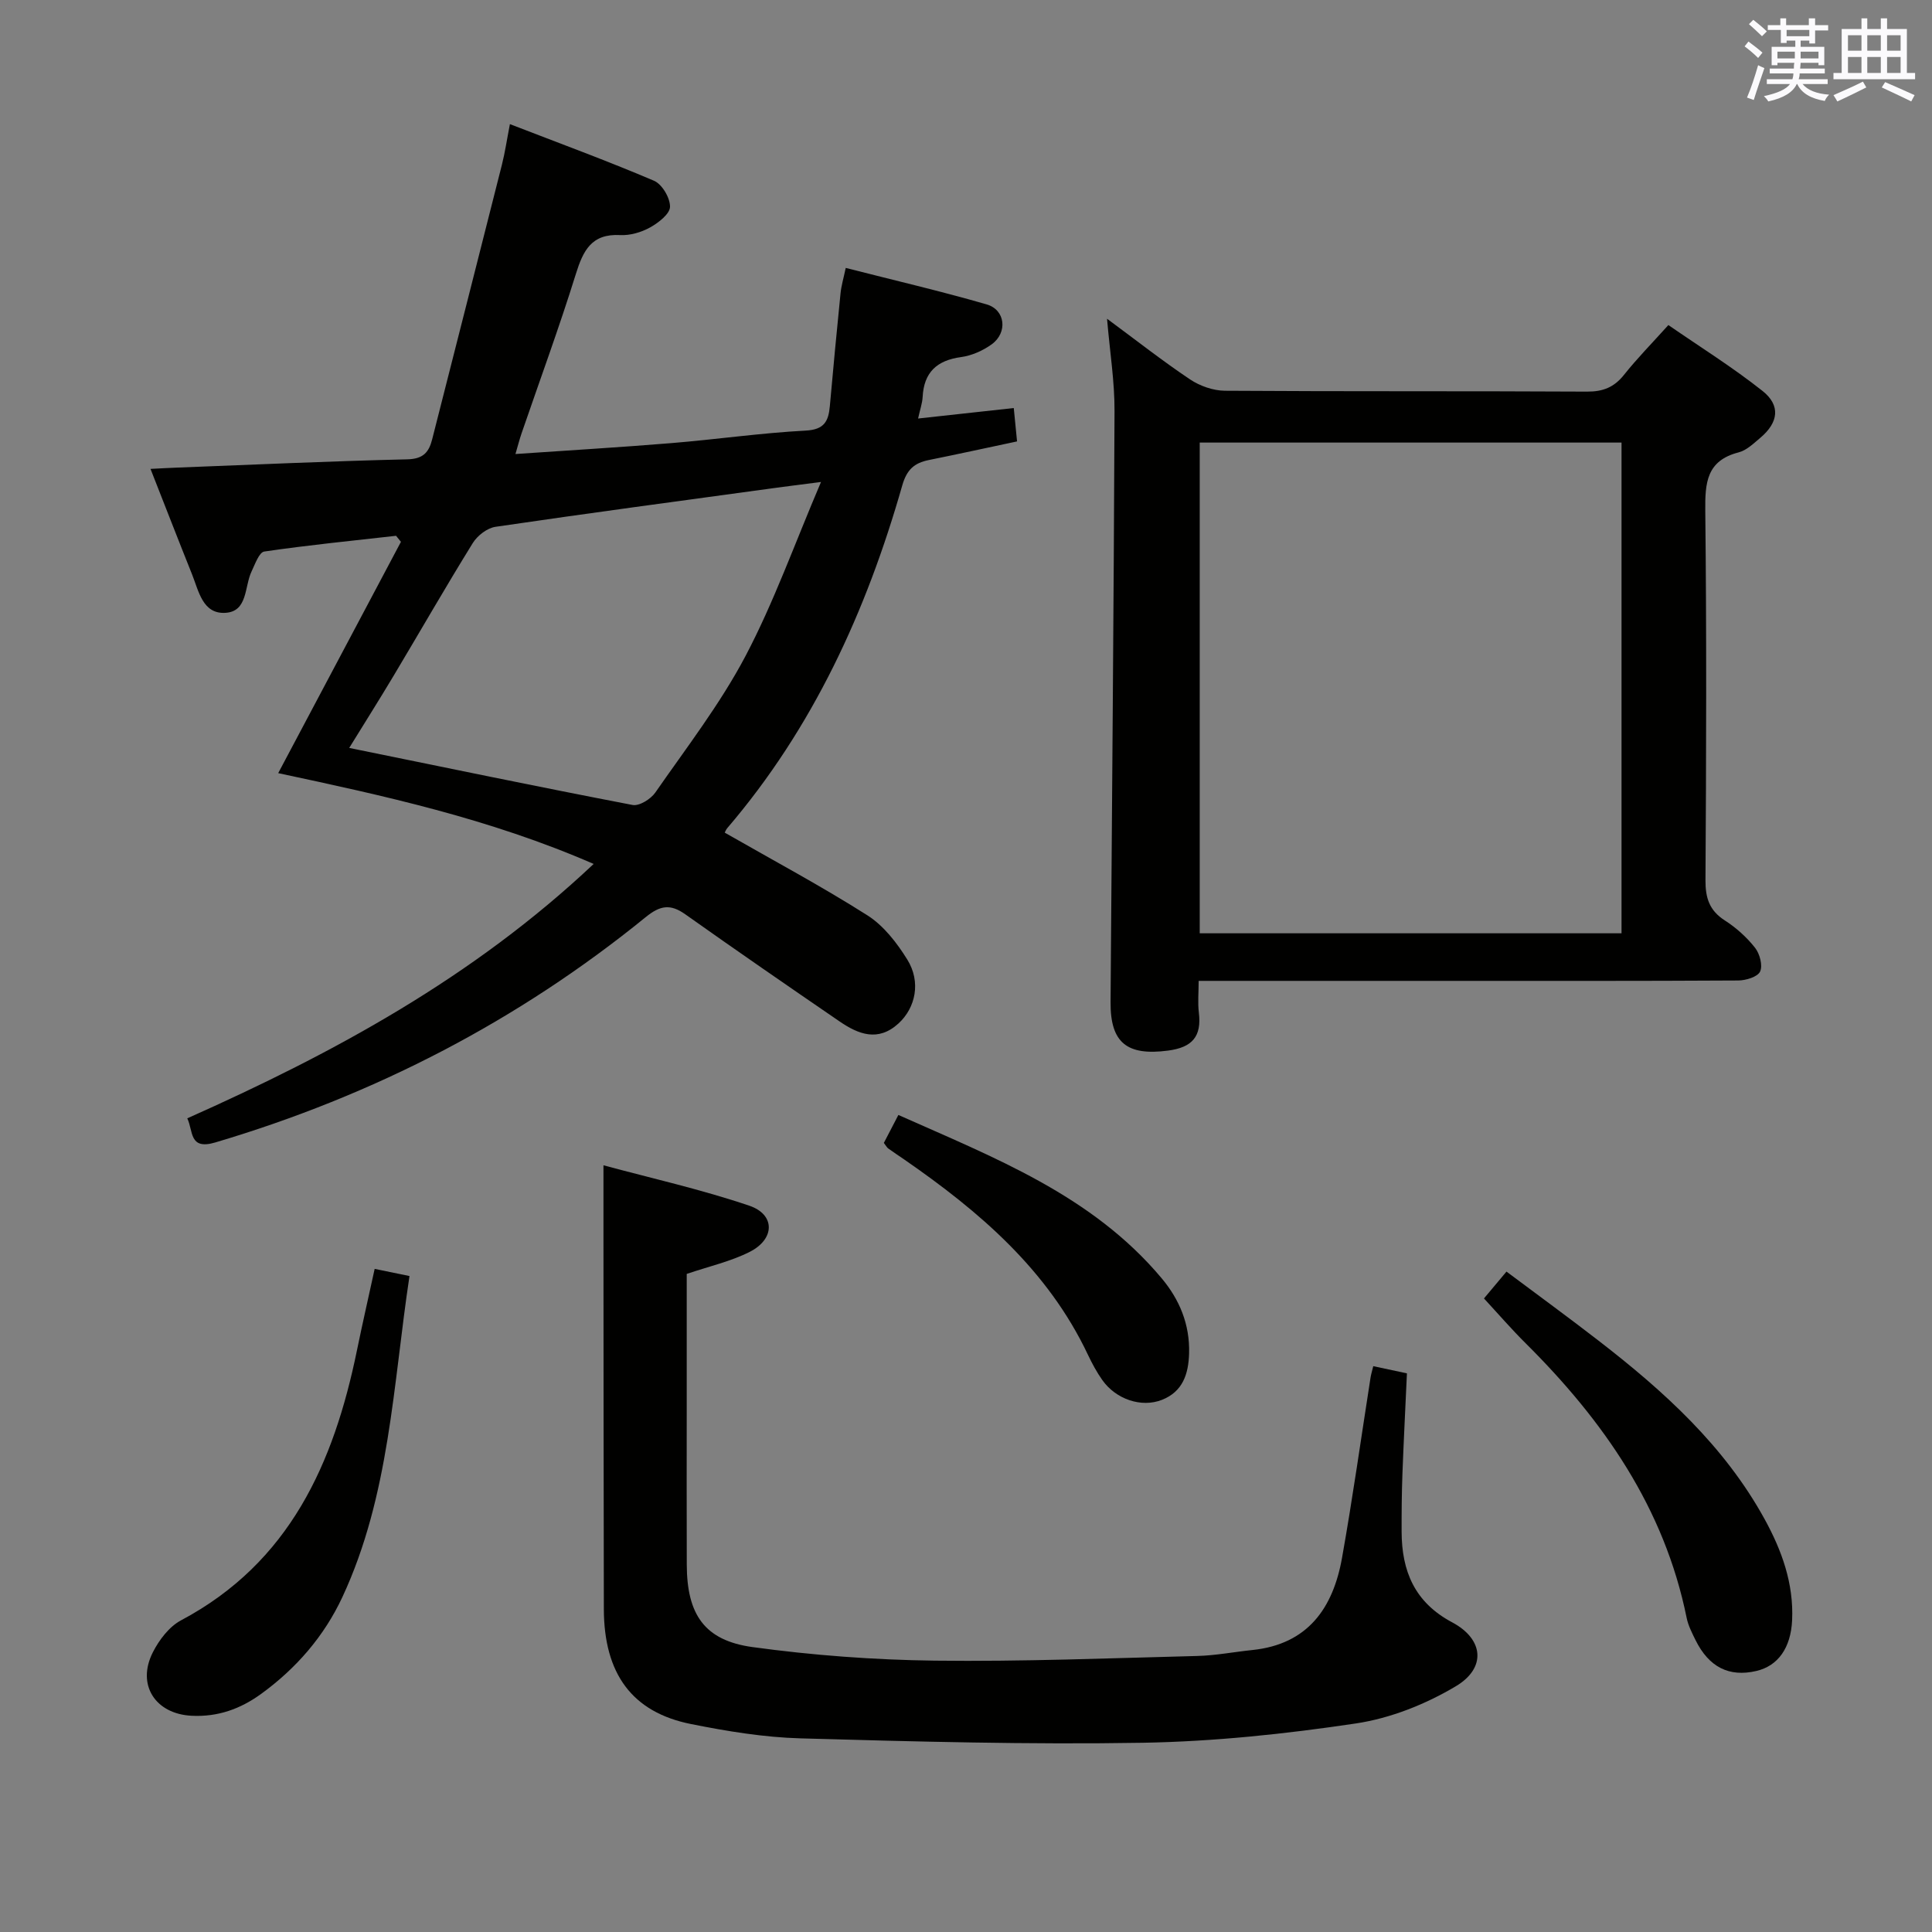 <svg enable-background="new 0 0 400 400" viewBox="0 0 400 400" xmlns="http://www.w3.org/2000/svg"><rect x="0" y="0" width="400" height="400" fill="#808080" stroke="none"/><g fill="#010100"><path d="m150.05 172.39c10.13 5.8 20.07 11.11 29.55 17.13 3.35 2.13 6.1 5.69 8.24 9.14 2.88 4.63 1.73 9.98-1.81 13.23-4.24 3.88-8.32 2.25-12.23-.43-10.69-7.32-21.36-14.68-31.93-22.17-3.09-2.19-5.19-1.84-8.17.58-26.53 21.57-56.34 36.93-89.12 46.66-5.49 1.63-4.53-2.37-5.81-4.99 30.39-13.54 59.18-29.15 84.14-52.67-21.62-9.41-43.58-14.16-65.31-18.8 8.52-16.06 16.96-31.98 25.41-47.89-.34-.42-.67-.84-1.01-1.25-9.1 1.03-18.23 1.93-27.29 3.26-1.06.16-1.91 2.62-2.63 4.13-1.49 3.12-.76 8.28-5.4 8.56-4.72.29-5.53-4.5-6.92-7.97-2.83-7.06-5.58-14.16-8.6-21.83 2.16-.11 3.74-.2 5.32-.26 15.95-.61 31.9-1.35 47.86-1.72 3.26-.08 4.45-1.44 5.13-4.12 4.82-18.96 9.66-37.92 14.45-56.89.64-2.54 1.02-5.15 1.65-8.39 10.19 3.94 20.12 7.58 29.83 11.72 1.67.71 3.35 3.55 3.32 5.39-.02 1.48-2.39 3.31-4.11 4.27-1.82 1.01-4.15 1.7-6.21 1.59-5.94-.32-7.67 3.21-9.19 8.1-3.45 11.08-7.46 21.98-11.23 32.96-.42 1.22-.73 2.47-1.26 4.27 11.13-.77 21.72-1.39 32.29-2.26 9.28-.76 18.51-2.1 27.8-2.59 3.87-.2 4.72-1.96 5-5.07.7-7.78 1.42-15.55 2.21-23.32.16-1.6.63-3.16 1.08-5.29 9.98 2.55 19.65 4.8 29.17 7.55 3.89 1.12 4.4 5.83 1.06 8.26-1.82 1.32-4.14 2.35-6.35 2.65-5.03.68-7.7 3.17-7.96 8.28-.07 1.29-.53 2.56-.94 4.44 6.69-.73 13.01-1.43 19.81-2.17.23 2.4.44 4.46.68 6.91-6.33 1.34-12.3 2.65-18.29 3.86-3 .61-4.54 1.98-5.48 5.26-7.41 26-18.48 50.21-36.24 70.96-.3.37-.47.85-.51.92zm19.93-72.6c-4.66.6-7.42.94-10.17 1.32-19.08 2.61-38.17 5.16-57.22 7.96-1.73.25-3.76 1.83-4.71 3.37-5.6 9.04-10.89 18.28-16.35 27.41-3 5.02-6.13 9.97-9.23 15 19.99 4.08 39.29 8.09 58.66 11.81 1.39.27 3.76-1.21 4.7-2.55 6.44-9.28 13.42-18.31 18.67-28.25 5.89-11.17 10.16-23.21 15.65-36.07z"/><path d="m229.2 65.99c6.01 4.44 11.44 8.71 17.17 12.55 2.04 1.37 4.8 2.34 7.23 2.36 24.99.17 49.98.04 74.96.18 3.32.02 5.62-.89 7.68-3.48 2.68-3.37 5.72-6.46 9.18-10.3 6.57 4.54 13.31 8.74 19.49 13.64 3.79 3 3.3 6.53-.43 9.68-1.39 1.17-2.86 2.62-4.52 3.04-6.64 1.71-6.96 6.29-6.9 12.09.28 25.48.2 50.97.04 76.46-.02 3.7.8 6.3 4.01 8.36 2.34 1.5 4.53 3.47 6.25 5.65.98 1.24 1.63 3.68 1.05 4.93-.52 1.11-2.95 1.84-4.54 1.85-20.49.12-40.98.08-61.47.08-16.48 0-32.95 0-50.23 0 0 2.39-.21 4.5.04 6.56.6 4.95-1.34 7.22-6.41 7.88-8.44 1.1-11.93-1.59-11.87-10.04.29-40.79.66-81.58.82-122.36.03-6.11-.96-12.2-1.55-19.13zm106.52 127.24c0-34.06 0-67.8 0-101.6-29.28 0-58.28 0-87.33 0v101.6z"/><path d="m284.32 282.85c2.46.53 4.4.94 6.97 1.49-.31 6.89-.67 13.82-.93 20.76-.15 3.99-.18 7.99-.17 11.99.02 8.18 2.67 14.65 10.47 18.8 6.53 3.48 7.11 9.43.77 13.22-6.25 3.73-13.54 6.64-20.7 7.71-14.58 2.18-29.36 3.74-44.09 4-23.62.4-47.26-.25-70.88-.91-7.58-.21-15.21-1.47-22.67-2.96-12.21-2.43-18.04-10.4-18.07-23.82-.06-26.15-.06-52.31-.08-78.46 0-4.11 0-8.22 0-13.41 9.98 2.7 20.27 5 30.2 8.37 5.39 1.83 5.32 6.89.11 9.54-3.94 2-8.39 2.99-13.07 4.58v27.26c0 10.99-.03 21.99.01 32.98.04 10.26 3.65 15.65 13.61 17.02 12.47 1.71 25.12 2.65 37.71 2.81 18.13.22 36.27-.51 54.4-.97 3.8-.1 7.59-.84 11.38-1.23 11.5-1.19 16.71-8.7 18.56-19.07 2.21-12.41 3.96-24.9 5.91-37.36.11-.67.3-1.29.56-2.34z"/><path d="m307.24 268.83c1.16-1.38 2.64-3.14 4.66-5.56 6.43 4.81 12.81 9.46 19.05 14.29 13.5 10.43 26.06 21.77 34.41 36.99 3.56 6.48 6.02 13.32 5.68 20.87-.26 5.78-2.94 9.5-7.42 10.54-5.62 1.31-9.81-.79-12.58-6.4-.73-1.48-1.52-3.02-1.84-4.61-4.61-22.74-17.18-40.77-33.27-56.78-2.95-2.92-5.66-6.06-8.69-9.34z"/><path d="m77.57 262.71c2.4.49 4.45.91 7.21 1.48-3.41 22.58-4.11 45.46-13.89 66.46-3.77 8.09-9.54 14.76-16.82 20.05-4.3 3.12-8.96 4.8-14.39 4.53-7.5-.37-11.46-6.39-8.03-13.15 1.3-2.56 3.38-5.3 5.82-6.6 22.52-11.97 31.64-32.51 36.44-55.94 1.1-5.36 2.32-10.68 3.66-16.83z"/><path d="m182.99 236.63c.99-1.89 1.89-3.63 3.01-5.79 19.87 8.86 40.08 16.61 54.49 33.79 3.72 4.43 5.86 9.56 5.7 15.55-.12 4.32-1.32 7.94-5.61 9.64-4.27 1.69-9.56-.12-12.37-4.11-1.14-1.62-2.1-3.4-2.95-5.19-8.33-17.63-22.52-29.73-38.12-40.51-1.09-.75-2.2-1.48-3.28-2.26-.23-.18-.39-.5-.87-1.12z"/></g><path d="m361.2 9.6.8-1c.9.7 1.9 1.4 2.9 2.3l-.9 1.1c-1-1-2-1.8-2.8-2.4zm.5 10.6c.9-2.1 1.6-4.3 2.3-6.7.4.2.8.4 1.3.6-.7 2.1-1.5 4.3-2.2 6.6zm.4-15.2.9-.9c1 .8 2 1.6 2.8 2.4l-1 1c-.9-.9-1.8-1.7-2.7-2.5zm12.5-1.2h1.2v1.4h2.7v1.1h-2.7v2.7h-1.2v-.6h-1.8v1.3h4.9v3.8h-1.2v-.5h-3.7c0 .4-.1.9-.1 1.2h5.1v1h-5.2c0 .5-.1.9-.2 1.2h6v1h-5.2c1.1 1.3 2.9 2 5.5 2.2-.4.4-.7.8-.9 1.3-2.9-.5-4.8-1.6-5.7-3.5h-.1c-.8 1.7-2.7 2.9-5.9 3.6-.2-.4-.6-.8-.9-1.1 2.8-.6 4.6-1.4 5.4-2.5h-4.8v-1h5.3c.1-.3.2-.7.2-1.2h-4.9v-1h5c0-.4 0-.8.1-1.2h-3.5v.5h-1.2v-3.8h4.9v-1.3h-1.8v.5h-1.2v-2.7h-2.7v-1h2.6v-1.4h1.2v1.4h4.7v-1.4zm-6.6 8.3h3.6c0-.4 0-.9 0-1.4h-3.6zm1.9-4.6h4.7v-1.3h-4.7zm6.6 3.2h-3.7v1.4h3.7z" fill="#fbfafc"/><path d="m385.3 3.8h1.3v2.2h2.8v-2.2h1.3v2.2h4.1v9.1h1.7v1.3h-16.9v-1.3h1.7v-9.1h4.1v-2.2zm.4 13.1.7 1.2c-1.8.9-3.8 1.9-6 2.9-.2-.4-.5-.8-.8-1.3 2.3-1 4.3-1.9 6.1-2.8zm-3.1-6.4h2.8v-3.2h-2.8zm0 4.6h2.8v-3.3h-2.8zm4-4.6h2.8v-3.2h-2.8zm0 4.6h2.8v-3.3h-2.8zm3.7 1.9c2.1.9 4.1 1.8 6.1 2.7l-.7 1.3c-2.2-1.1-4.2-2-6.1-2.9zm3.2-9.7h-2.8v3.2h2.8zm-2.8 7.8h2.8v-3.3h-2.8z" fill="#fbfafc"/></svg>